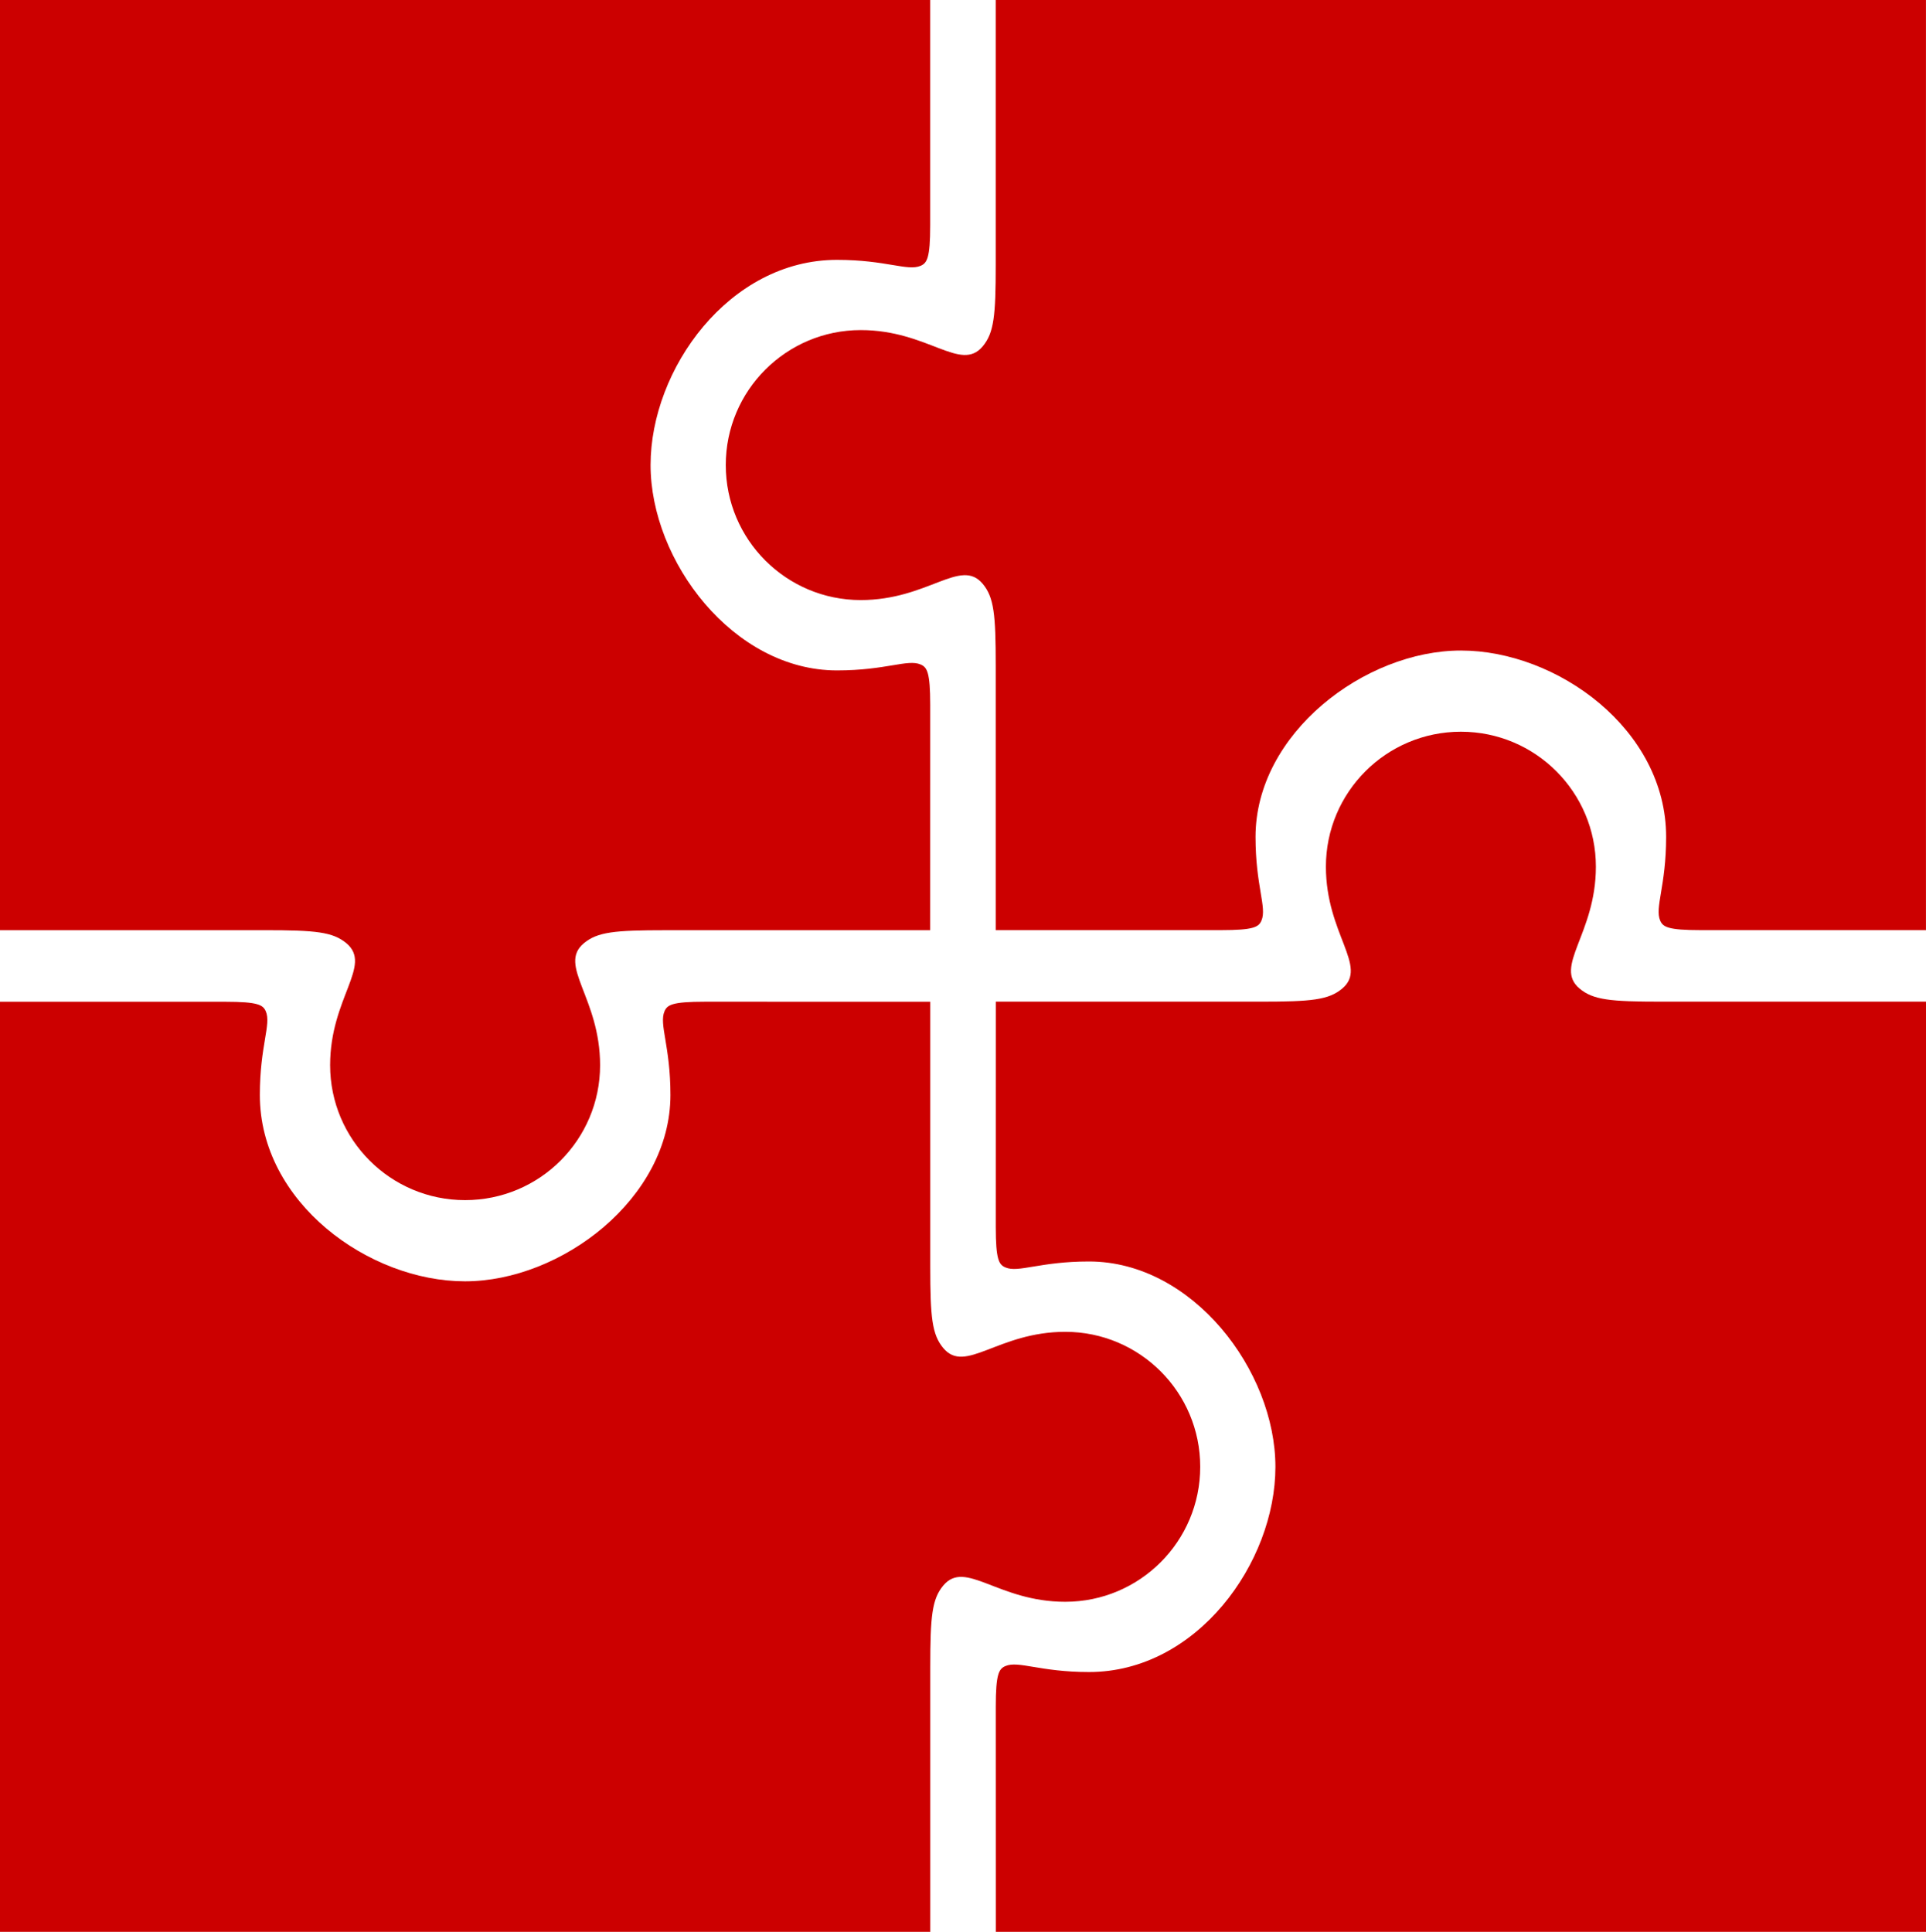 <?xml version="1.0" encoding="utf-8"?>
<!-- Generator: Adobe Illustrator 16.0.0, SVG Export Plug-In . SVG Version: 6.00 Build 0)  -->
<!DOCTYPE svg PUBLIC "-//W3C//DTD SVG 1.1//EN" "http://www.w3.org/Graphics/SVG/1.1/DTD/svg11.dtd">
<svg version="1.1" id="Layer_1" xmlns="http://www.w3.org/2000/svg" xmlns:xlink="http://www.w3.org/1999/xlink" x="0px" y="0px"
	 width="367.103px" height="368.25px" viewBox="10 -278.25 367.103 368.25" enable-background="new 10 -278.25 367.103 368.25"
	 xml:space="preserve">
<path fill="#CC0000" d="M199.788-227.792c0,9.743-0.33,12.991-2.49,15.57c-4.209,5.024-10.392-3.107-23.23-3.107
	c-14.209,0-25.734,11.519-25.734,25.729c0,14.212,11.517,25.734,25.726,25.734c12.848,0,19.024-8.125,23.239-3.105
	c2.156,2.578,2.49,5.828,2.49,15.57v50.454v0.004v-0.004l42.94,0.004c6.296,0,7.184-0.607,7.708-1.821
	c1.079-2.496-1.129-6.568-1.129-15.947c0-19.759,20.855-35.531,39.148-35.531c18.278,0,39.117,14.974,39.117,35.531
	c0,9.375-2.209,13.446-1.134,15.947c0.528,1.205,1.425,1.821,7.717,1.821h42.94V-278.25H199.788l0,0V-227.792z"/>
<path fill="#CC0000" d="M60.459-100.938c9.737,0,12.987,0.334,15.569,2.492c5.024,4.212-3.106,10.395-3.106,23.233
	c0,14.21,11.518,25.732,25.729,25.732c14.212,0,25.729-11.517,25.729-25.723c0-12.848-8.125-19.025-3.104-23.237
	c2.583-2.158,5.833-2.492,15.57-2.492h50.45h0.008h-0.008l0.008-42.942c0-6.296-0.61-7.184-1.825-7.709
	c-2.498-1.078-6.568,1.129-15.947,1.129c-19.76,0-35.528-20.852-35.528-39.147c0-18.277,14.97-39.115,35.528-39.115
	c9.375,0,13.443,2.212,15.947,1.134c1.205-0.528,1.821-1.423,1.821-7.719v-42.947H10v177.312l0,0H60.459z"/>
<path fill="#CC0000" d="M187.312,39.542c0-9.733,0.333-12.987,2.492-15.568c4.212-5.019,10.389,3.109,23.232,3.109
	c14.204,0,25.731-11.517,25.731-25.732c0-14.21-11.521-25.727-25.724-25.727c-12.852,0-19.028,8.125-23.24,3.102
	c-2.159-2.585-2.492-5.831-2.492-15.572v-50.45v-0.008v0.008l-42.942-0.008c-6.295,0-7.183,0.61-7.709,1.824
	c-1.079,2.505,1.128,6.574,1.128,15.948c0,19.763-20.85,35.527-39.149,35.527c-18.276,0-39.114-14.972-39.114-35.527
	c0-9.375,2.211-13.444,1.133-15.948c-0.528-1.201-1.423-1.815-7.718-1.815H10V90h177.312l0,0V39.542z"/>
<path fill="#CC0000" d="M326.645-87.314c-9.739,0-12.986-0.332-15.567-2.492c-5.028-4.209,3.104-10.391,3.104-23.23
	c0-14.21-11.521-25.734-25.729-25.734c-14.213,0-25.73,11.519-25.73,25.725c0,12.848,8.129,19.025,3.105,23.24
	c-2.585,2.16-5.831,2.492-15.572,2.492h-50.45h-0.009h0.009l-0.009,42.944c0,6.292,0.608,7.179,1.824,7.711
	c2.496,1.072,6.564-1.129,15.949-1.129c19.758,0,35.528,20.847,35.528,39.149c0,18.274-14.974,39.112-35.528,39.112
	c-9.374,0-13.444-2.213-15.949-1.133c-1.205,0.528-1.824,1.42-1.824,7.721L199.807,90h177.296V-87.314l0,0H326.645z"/>
</svg>

